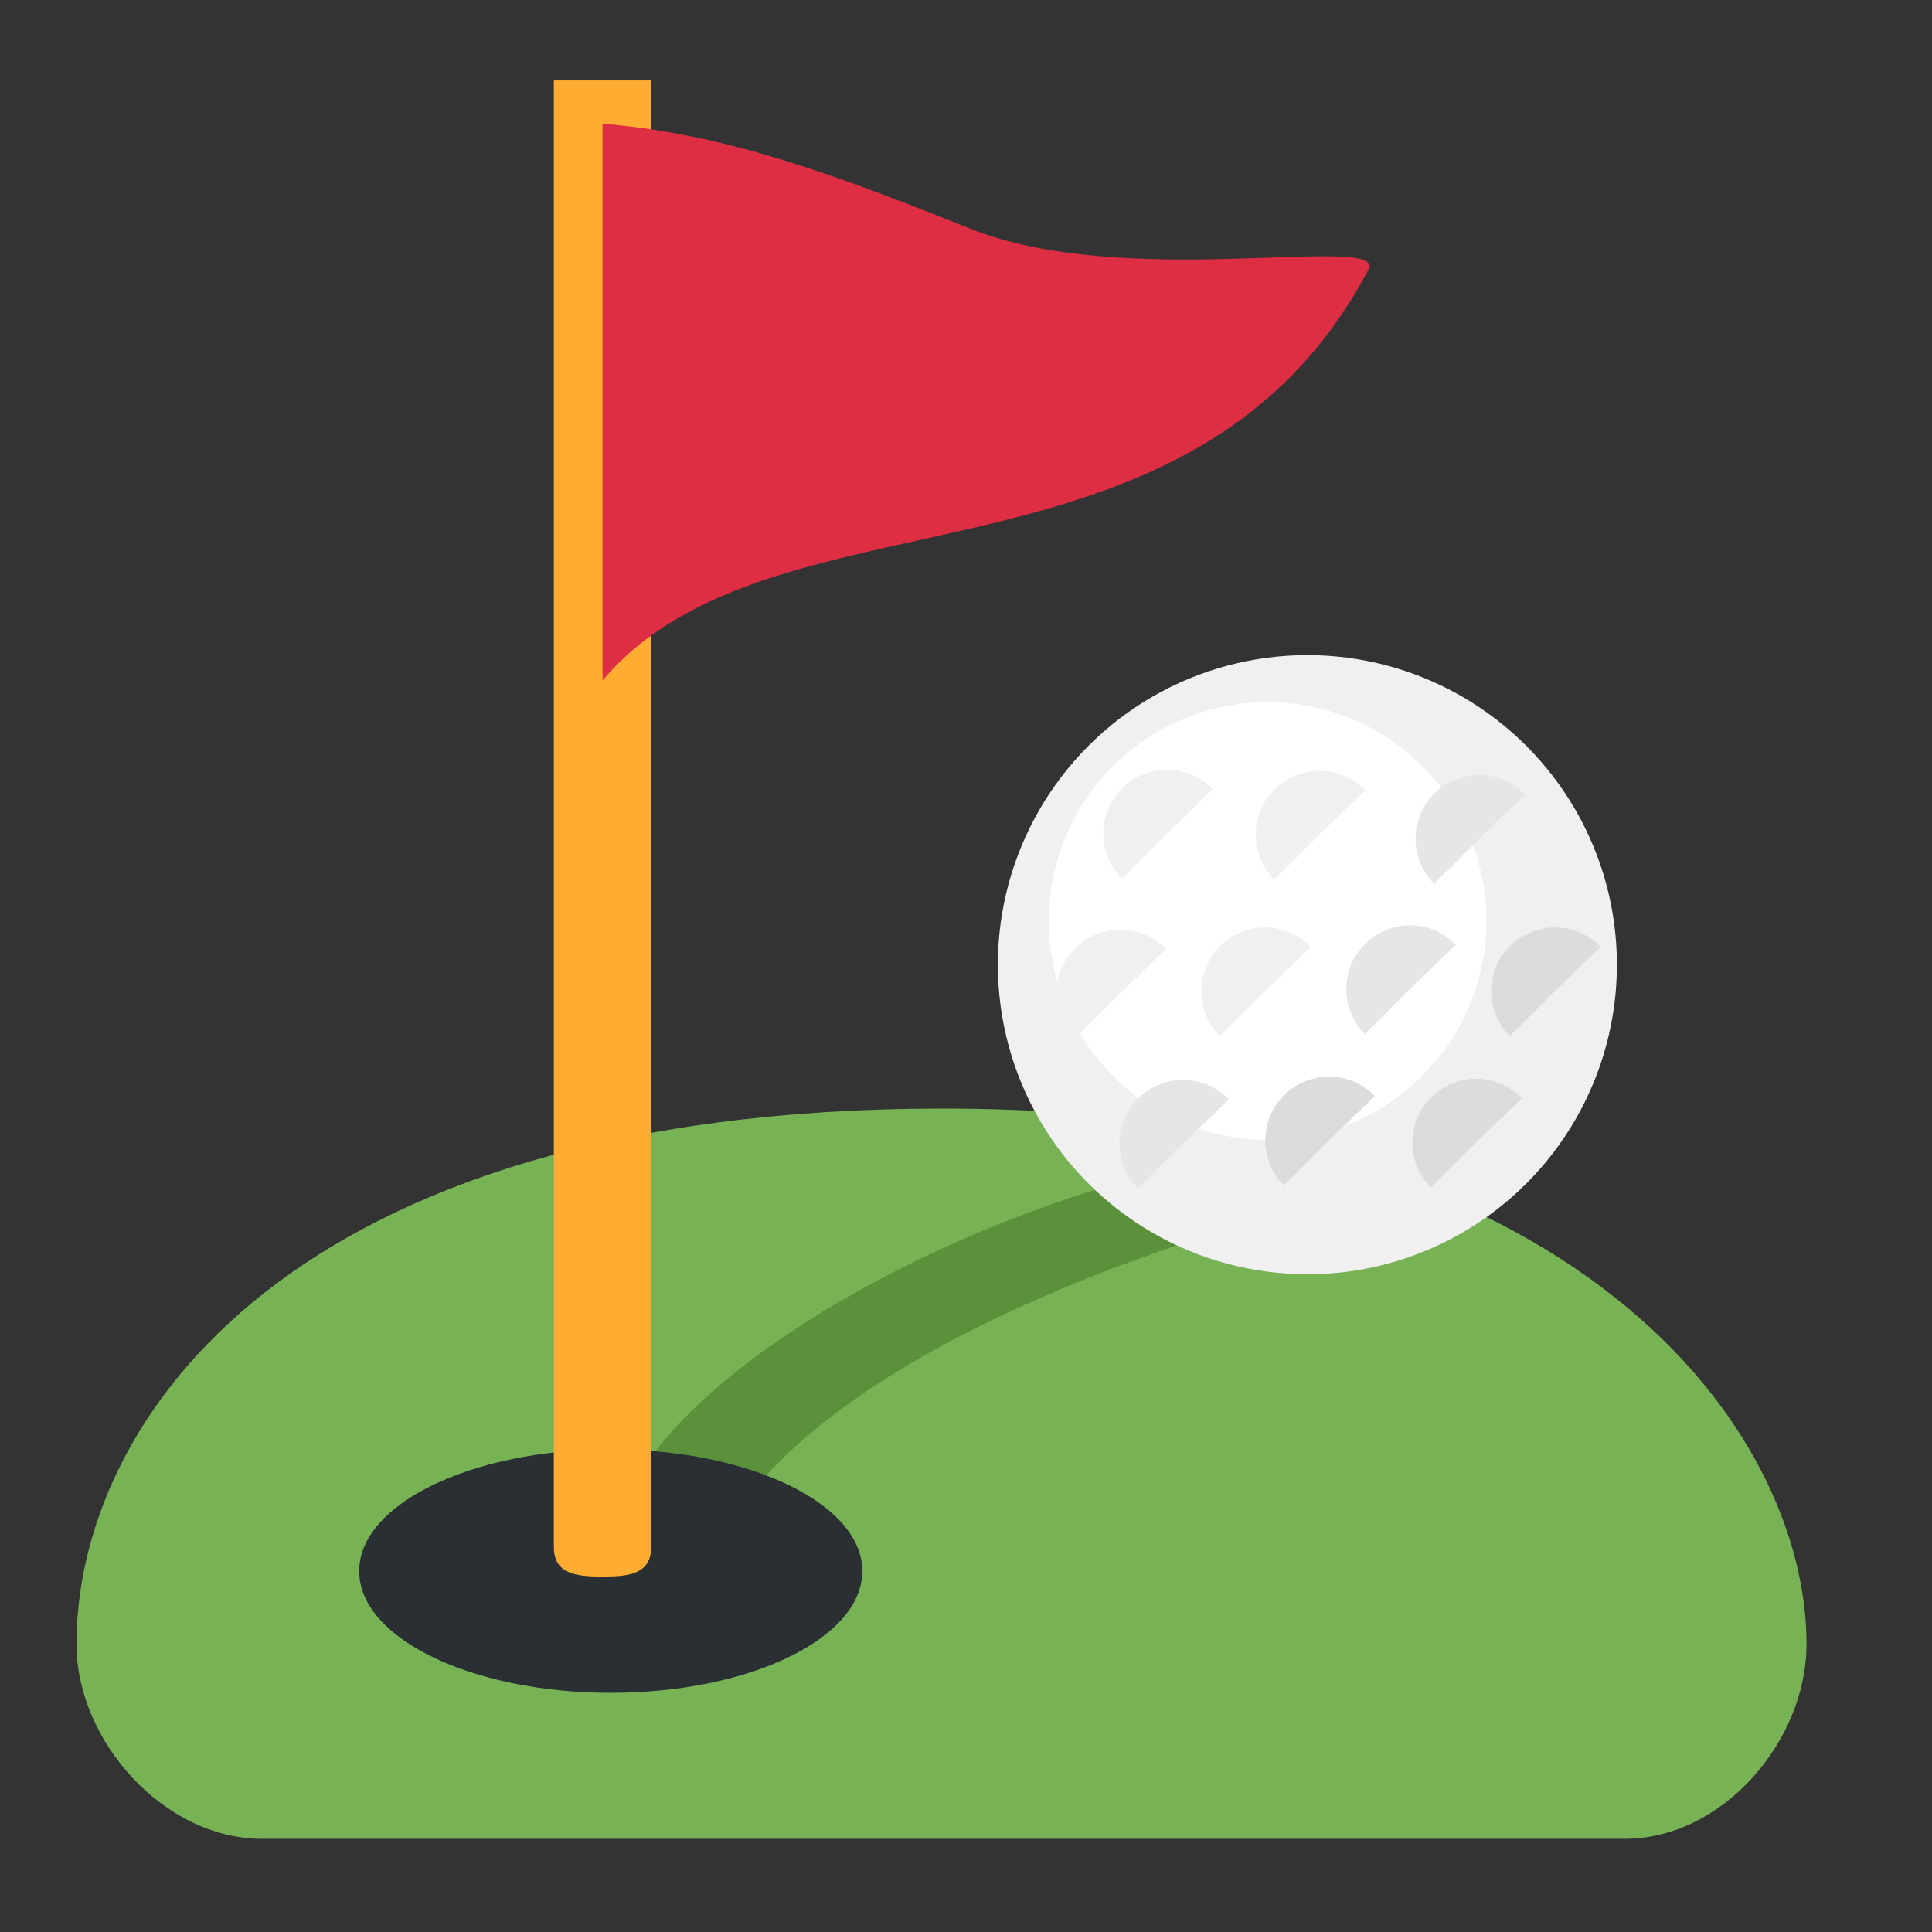 <?xml version="1.0" encoding="UTF-8"?>
<svg width="96" height="96" version="1.1" viewBox="0 0 96 96" xmlns="http://www.w3.org/2000/svg">
 <rect x="0" y="0" width="96" height="96" fill="#333333" stroke="none"/>
 <defs>
  <clipPath id="clipPath16-2">
   <path d="m0 38h38v-38h-38z"/>
  </clipPath>
  <clipPath id="clipPath28-4">
   <path d="m1.193 5c0-2 1.807-4 3.807-4h28c2 0 3.731 2 3.731 4 0 4.355-4.634 11-17.731 11-13.492 0-17.807-6.459-17.807-11"/>
  </clipPath>
 </defs>
 <g transform="matrix(2.419 0 0 -2.419 .915 93.788)" stroke-width=".517">
  <g clip-path="url(#clipPath16-2)" stroke-width=".517">
   <g transform="translate(5,1)" stroke-width=".517">
    <path d="m0 0h28c2 0 3.73 2 3.73 4 0 4.355-4.633 11-17.73 11-13.492 0-17.807-6.459-17.807-11 0-2 1.807-4 3.807-4" fill="#77b255"/>
   </g>
  </g>
 </g>
 <g transform="matrix(2.419 0 0 -2.419 .915 93.788)" stroke-width=".517">
  <g clip-path="url(#clipPath28-4)" stroke-width=".517">
   <g transform="translate(12.292 7.5)" stroke-width=".517">
    <path d="m0 0c1.125 3.75 9.75 7.666 14.333 7.625 5-0.045 2.625-0.792 1.625-0.792s-11.791-2.625-14-7.5c-1 0-1.958 0.667-1.958 0.667" fill="#5c913b"/>
   </g>
  </g>
 </g>
 <g transform="matrix(1.923 0 0 -2.419 42.847 78.067)" stroke-width=".58">
  <path d="m0 0c0-1.381-2.91-2.5-6.5-2.5s-6.5 1.119-6.5 2.5 2.91 2.5 6.5 2.5 6.5-1.119 6.5-2.5" fill="#292f33"/>
 </g>
 <g transform="matrix(2.419 0 0 -2.419 27.52 13.975)" stroke-width=".517">
  <path d="m0 4.125v-30.124c0-0.553 0.448-0.609 1-0.609s1 0.056 1 0.609v30.124z" fill="#ffac33"/>
 </g>
 <g transform="matrix(2.419 0 0 -2.419 27.52 11.557)" stroke-width=".517">
  <path d="m1 2.237c2.525-0.205 4.796-1.052 7.561-2.159 3.131-1.254 8.275-0.132 8.197-0.79-3.635-6.988-12.246-4.323-15.757-8.488z" fill="#dd2e44"/>
 </g>
 <g transform="matrix(7.488 0 0 7.489 311.7 -1749.2)" stroke-width=".505">
  <circle cx="-32.951" cy="239.97" r="2.054" fill="#f0f0f0" style="paint-order:normal"/>
  <ellipse cx="-33.215" cy="239.68" rx="1.452" ry="1.452" fill="#fff" style="paint-order:normal"/>
  <path transform="rotate(135)" d="m194.13-147.31a0.423 0.423 0 0 1-0.214 0.367 0.423 0.423 0 0 1-0.425-4e-3 0.423 0.423 0 0 1-0.207-0.371l0.423 8e-3z" fill="#dcdcdc" style="paint-order:normal"/>
  <path transform="rotate(135)" d="m192.37-147.67a0.423 0.423 0 0 1-0.214 0.367 0.423 0.423 0 0 1-0.425-4e-3 0.423 0.423 0 0 1-0.207-0.371l0.423 8e-3z" fill="#dcdcdc" style="paint-order:normal"/>
  <path transform="rotate(135)" d="m193.45-148.01a0.423 0.423 0 0 1-0.214 0.367 0.423 0.423 0 0 1-0.425-4e-3 0.423 0.423 0 0 1-0.207-0.371l0.423 8e-3z" fill="#dcdcdc" style="paint-order:normal"/>
  <path transform="rotate(135)" d="m193.04-146.98a0.423 0.423 0 0 1-0.214 0.367 0.423 0.423 0 0 1-0.425-4e-3 0.423 0.423 0 0 1-0.207-0.371l0.423 8e-3z" fill="#e6e6e6" style="paint-order:normal"/>
  <path transform="rotate(135)" d="m192.01-146.6a0.423 0.423 0 0 1-0.214 0.367 0.423 0.423 0 0 1-0.425-4e-3 0.423 0.423 0 0 1-0.207-0.371l0.423 8e-3z" fill="#e6e6e6" style="paint-order:normal"/>
  <path transform="rotate(135)" d="m194.83-146.64a0.423 0.423 0 0 1-0.214 0.367 0.423 0.423 0 0 1-0.425-4e-3 0.423 0.423 0 0 1-0.207-0.371l0.423 8e-3z" fill="#e6e6e6" style="paint-order:normal"/>
  <path transform="rotate(135)" d="m193.73-146.31a0.423 0.423 0 0 1-0.214 0.367 0.423 0.423 0 0 1-0.425-4e-3 0.423 0.423 0 0 1-0.207-0.371l0.423 8e-3z" fill="#f0f0f0" style="paint-order:normal"/>
  <path transform="rotate(135)" d="m192.74-145.83a0.423 0.423 0 0 1-0.214 0.367 0.423 0.423 0 0 1-0.425-4e-3 0.423 0.423 0 0 1-0.207-0.371l0.423 8e-3z" fill="#f0f0f0" style="paint-order:normal"/>
  <path transform="rotate(135)" d="m194.42-145.64a0.423 0.423 0 0 1-0.214 0.367 0.423 0.423 0 0 1-0.425-4e-3 0.423 0.423 0 0 1-0.207-0.371l0.423 8e-3z" fill="#f0f0f0" style="paint-order:normal"/>
  <path transform="rotate(135)" d="m193.45-145.11a0.423 0.423 0 0 1-0.214 0.367 0.423 0.423 0 0 1-0.425-4e-3 0.423 0.423 0 0 1-0.207-0.371l0.423 8e-3z" fill="#f0f0f0" style="paint-order:normal"/>
 </g>
</svg>
